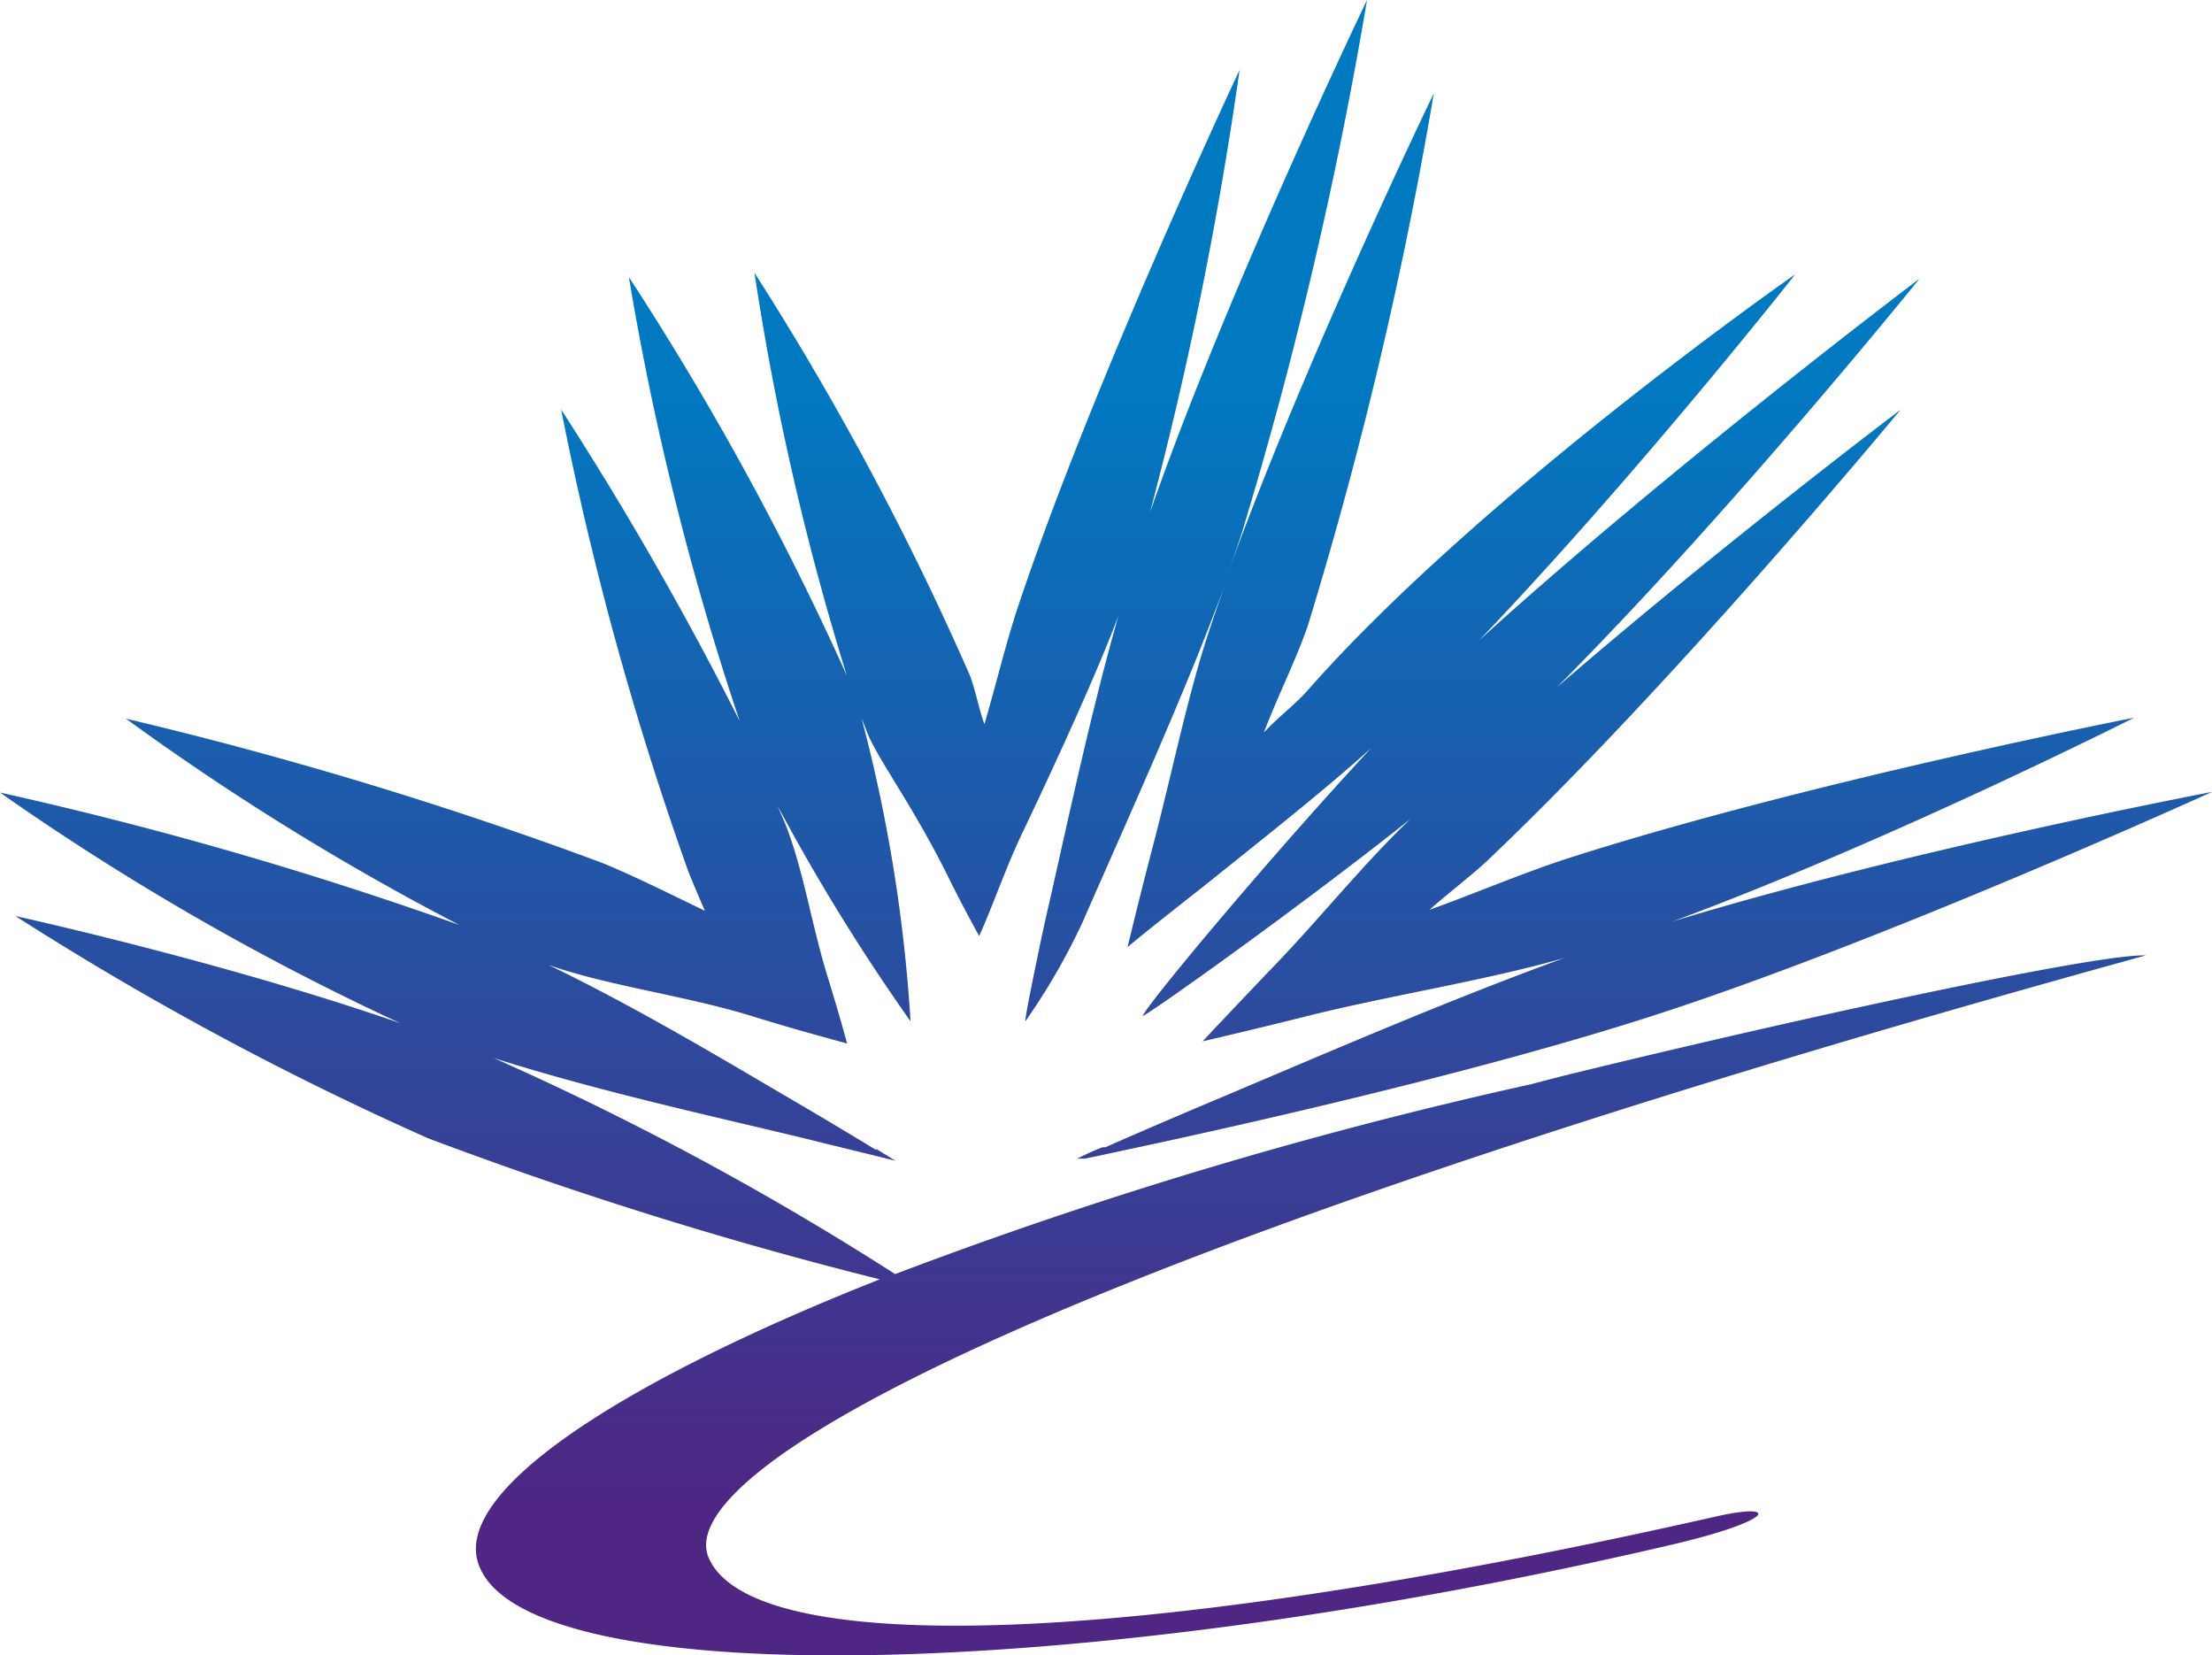 <?xml version="1.0" encoding="UTF-8" standalone="no"?>
<svg
   xmlns:dc="http://purl.org/dc/elements/1.1/"
   xmlns:cc="http://creativecommons.org/ns#"
   xmlns:rdf="http://www.w3.org/1999/02/22-rdf-syntax-ns#"
   xmlns:svg="http://www.w3.org/2000/svg"
   xmlns="http://www.w3.org/2000/svg"
   xmlns:sodipodi="http://sodipodi.sourceforge.net/DTD/sodipodi-0.dtd"
   xmlns:inkscape="http://www.inkscape.org/namespaces/inkscape"
   id="Layer_1"
   data-name="Layer 1"
   viewBox="0 0 71.86 53.764"
   version="1.1"
   sodipodi:docname="bl_logo-min.svg"
   width="71.86"
   height="53.764"
   inkscape:version="0.92.3 (2405546, 2018-03-11)">
  <sodipodi:namedview
     pagecolor="#ffffff"
     bordercolor="#666666"
     borderopacity="1"
     objecttolerance="10"
     gridtolerance="10"
     guidetolerance="10"
     inkscape:pageopacity="0"
     inkscape:pageshadow="2"
     inkscape:window-width="640"
     inkscape:window-height="480"
     id="namedview130"
     showgrid="false"
     fit-margin-top="0"
     fit-margin-left="0"
     fit-margin-right="0"
     fit-margin-bottom="0"
     inkscape:zoom="1.6194703"
     inkscape:cx="110.32805"
     inkscape:cy="26.893774"
     inkscape:window-x="0"
     inkscape:window-y="27"
     inkscape:window-maximized="0"
     inkscape:current-layer="Layer_1" />
  <defs
     id="defs9">
    <style
       id="style2">.cls-1{fill:url(#linear-gradient);}.cls-2{fill:#231f20;}</style>
    <linearGradient
       id="linear-gradient"
       x1="322.02"
       y1="291.43"
       x2="322.02"
       y2="327.96"
       gradientUnits="userSpaceOnUse"
       gradientTransform="translate(-286.09,-278.97)">
      <stop
         offset="0"
         stop-color="#0079c1"
         id="stop4" />
      <stop
         offset="1"
         stop-color="#4f2683"
         id="stop6" />
    </linearGradient>
  </defs>
  <title
     id="title11">cls_horiz_colour</title>
  <path
     class="cls-1"
     d="m 69.71,31.03 c -1.56,-0.06 -11.14,2 -19,3.93 l -1,0.26 a 148.66,148.66 0 0 0 -20.63,6.16 97.25,97.25 0 0 0 -13,-7 l -0.14,-0.05 c 3.77,1.21 8.18,2.13 10.79,2.79 l 1.76,0.43 0.6,0.15 -0.6,-0.37 v 0 H 28.43 C 27.89,37 27.06,36.5 26.04,35.9 c -2.21,-1.29 -5.23,-3.12 -8.22,-4.56 2,0.7 4.51,1 6.7,1.69 1,0.31 2,0.59 3,0.86 C 27.32,33.16 27.1,32.41 26.87,31.67 26.36,30 26.1,28.26 25.52,26.78 l -0.26,-0.61 a 65.77,65.77 0 0 0 4.32,7 50.49,50.49 0 0 0 -1.59,-9.84 l 0.19,0.48 c 0.33,0.83 1.44,2.31 2.55,4.52 0.49,1 0.85,1.65 1.08,2.07 0.45,-1 0.85,-2.18 1.37,-3.28 1.27,-2.66 2.5,-5.38 3.15,-7.11 -0.95,3.34 -1.71,7 -2.36,9.82 -0.15,0.67 -0.7,3.3 -0.66,3.34 a 21.17,21.17 0 0 0 1.86,-3.22 c 1.39,-3.19 3.31,-7.38 4.64,-11 -0.18,0.5 -0.35,1 -0.51,1.48 -0.72,2.14 -1.25,4.8 -1.86,7.1 -0.29,1.11 -0.56,2.2 -0.81,3.23 0.8,-0.67 1.89,-1.51 2.83,-2.26 1.49,-1.2 3.54,-2.81 5.08,-4.2 -3.09,3.32 -7.2,8.21 -7.42,8.7 0.29,-0.12 5.06,-3.51 8.7,-6.4 -1.55,1.47 -3.06,3.38 -4.65,5 -0.71,0.75 -1.42,1.49 -2.1,2.22 1.12,-0.26 2.32,-0.55 3.56,-0.86 2.59,-0.64 5.7,-1.13 8.2,-1.85 -4,1.45 -8.41,3.38 -11.6,4.72 -1.42,0.6 -2.57,1.1 -3.32,1.43 h -0.09 v 0 a 7.47,7.47 0 0 0 -0.72,0.32 l -0.12,0.05 h 0.12 0.14 l 0.44,-0.09 2,-0.43 c 3.77,-0.82 10.7,-2.41 15.92,-4.09 7.55,-2.42 18.26,-7.3 18.26,-7.3 0,0 -9.94,1.89 -17.53,4.21 7.06,-2.61 15,-6.62 15,-6.62 0,0 -10.71,2.1 -18.4,4.57 -1.37,0.44 -3,1.13 -4.49,1.67 0.47,-0.43 1.43,-1.17 1.87,-1.59 6.12,-5.8 13.43,-14.65 13.43,-14.65 0,0 -5.69,4.29 -11.15,9 5.7,-5.73 11.77,-13.26 11.77,-13.26 0,0 -8.15,6.15 -14.31,11.75 5.24,-5.49 10.27,-11.89 10.27,-11.89 0,0 -10.15,7.07 -15.82,13.49 -0.43,0.49 -1,0.91 -1.44,1.39 0.43,-1.14 1.08,-2.44 1.43,-3.48 A 136.74,136.74 0 0 0 46.58,3.03 c 0,0 -4.21,8.69 -6.76,15.78 0.18,-0.5 0.36,-1 0.51,-1.46 A 138.64,138.64 0 0 0 44.41,0 c 0,0 -4.53,9.42 -7.05,16.64 A 123.88,123.88 0 0 0 40.27,2.27 c 0,0 -4.75,10.1 -7.19,17.41 -0.39,1.16 -0.73,2.59 -1.1,3.84 -0.15,-0.4 -0.32,-1.2 -0.47,-1.58 a 95.33,95.33 0 0 0 -7,-13.08 88.51,88.51 0 0 0 3,13.08 A 95.07,95.07 0 0 0 20.43,9 a 93.68,93.68 0 0 0 3.6,14.42 109.13,109.13 0 0 0 -5.8,-10.12 105.08,105.08 0 0 0 4.13,15 c 0.17,0.42 0.35,0.85 0.54,1.28 -1.13,-0.54 -2.27,-1.12 -3.35,-1.56 A 130.75,130.75 0 0 0 4.09,23.34 84.63,84.63 0 0 0 14.92,30.04 125.93,125.93 0 0 0 0,25.74 84.35,84.35 0 0 0 13,33.23 C 7.24,31.23 0.5,29.75 0.5,29.75 a 100.71,100.71 0 0 0 13.41,7.22 133.61,133.61 0 0 0 14.67,4.58 c -8.64,3.42 -14,7 -13,9.34 1.63,4 19,3.88 38.68,-0.71 3.4,-0.79 3.6,-1.4 1.5,-0.93 -19.49,4.41 -31.33,4.53 -32.73,1.36 -1.24,-2.76 10.03,-9.48 46.68,-19.58 z"
     id="path13"
     inkscape:connector-curvature="0"
     style="fill:url(#linear-gradient)" />
</svg>

